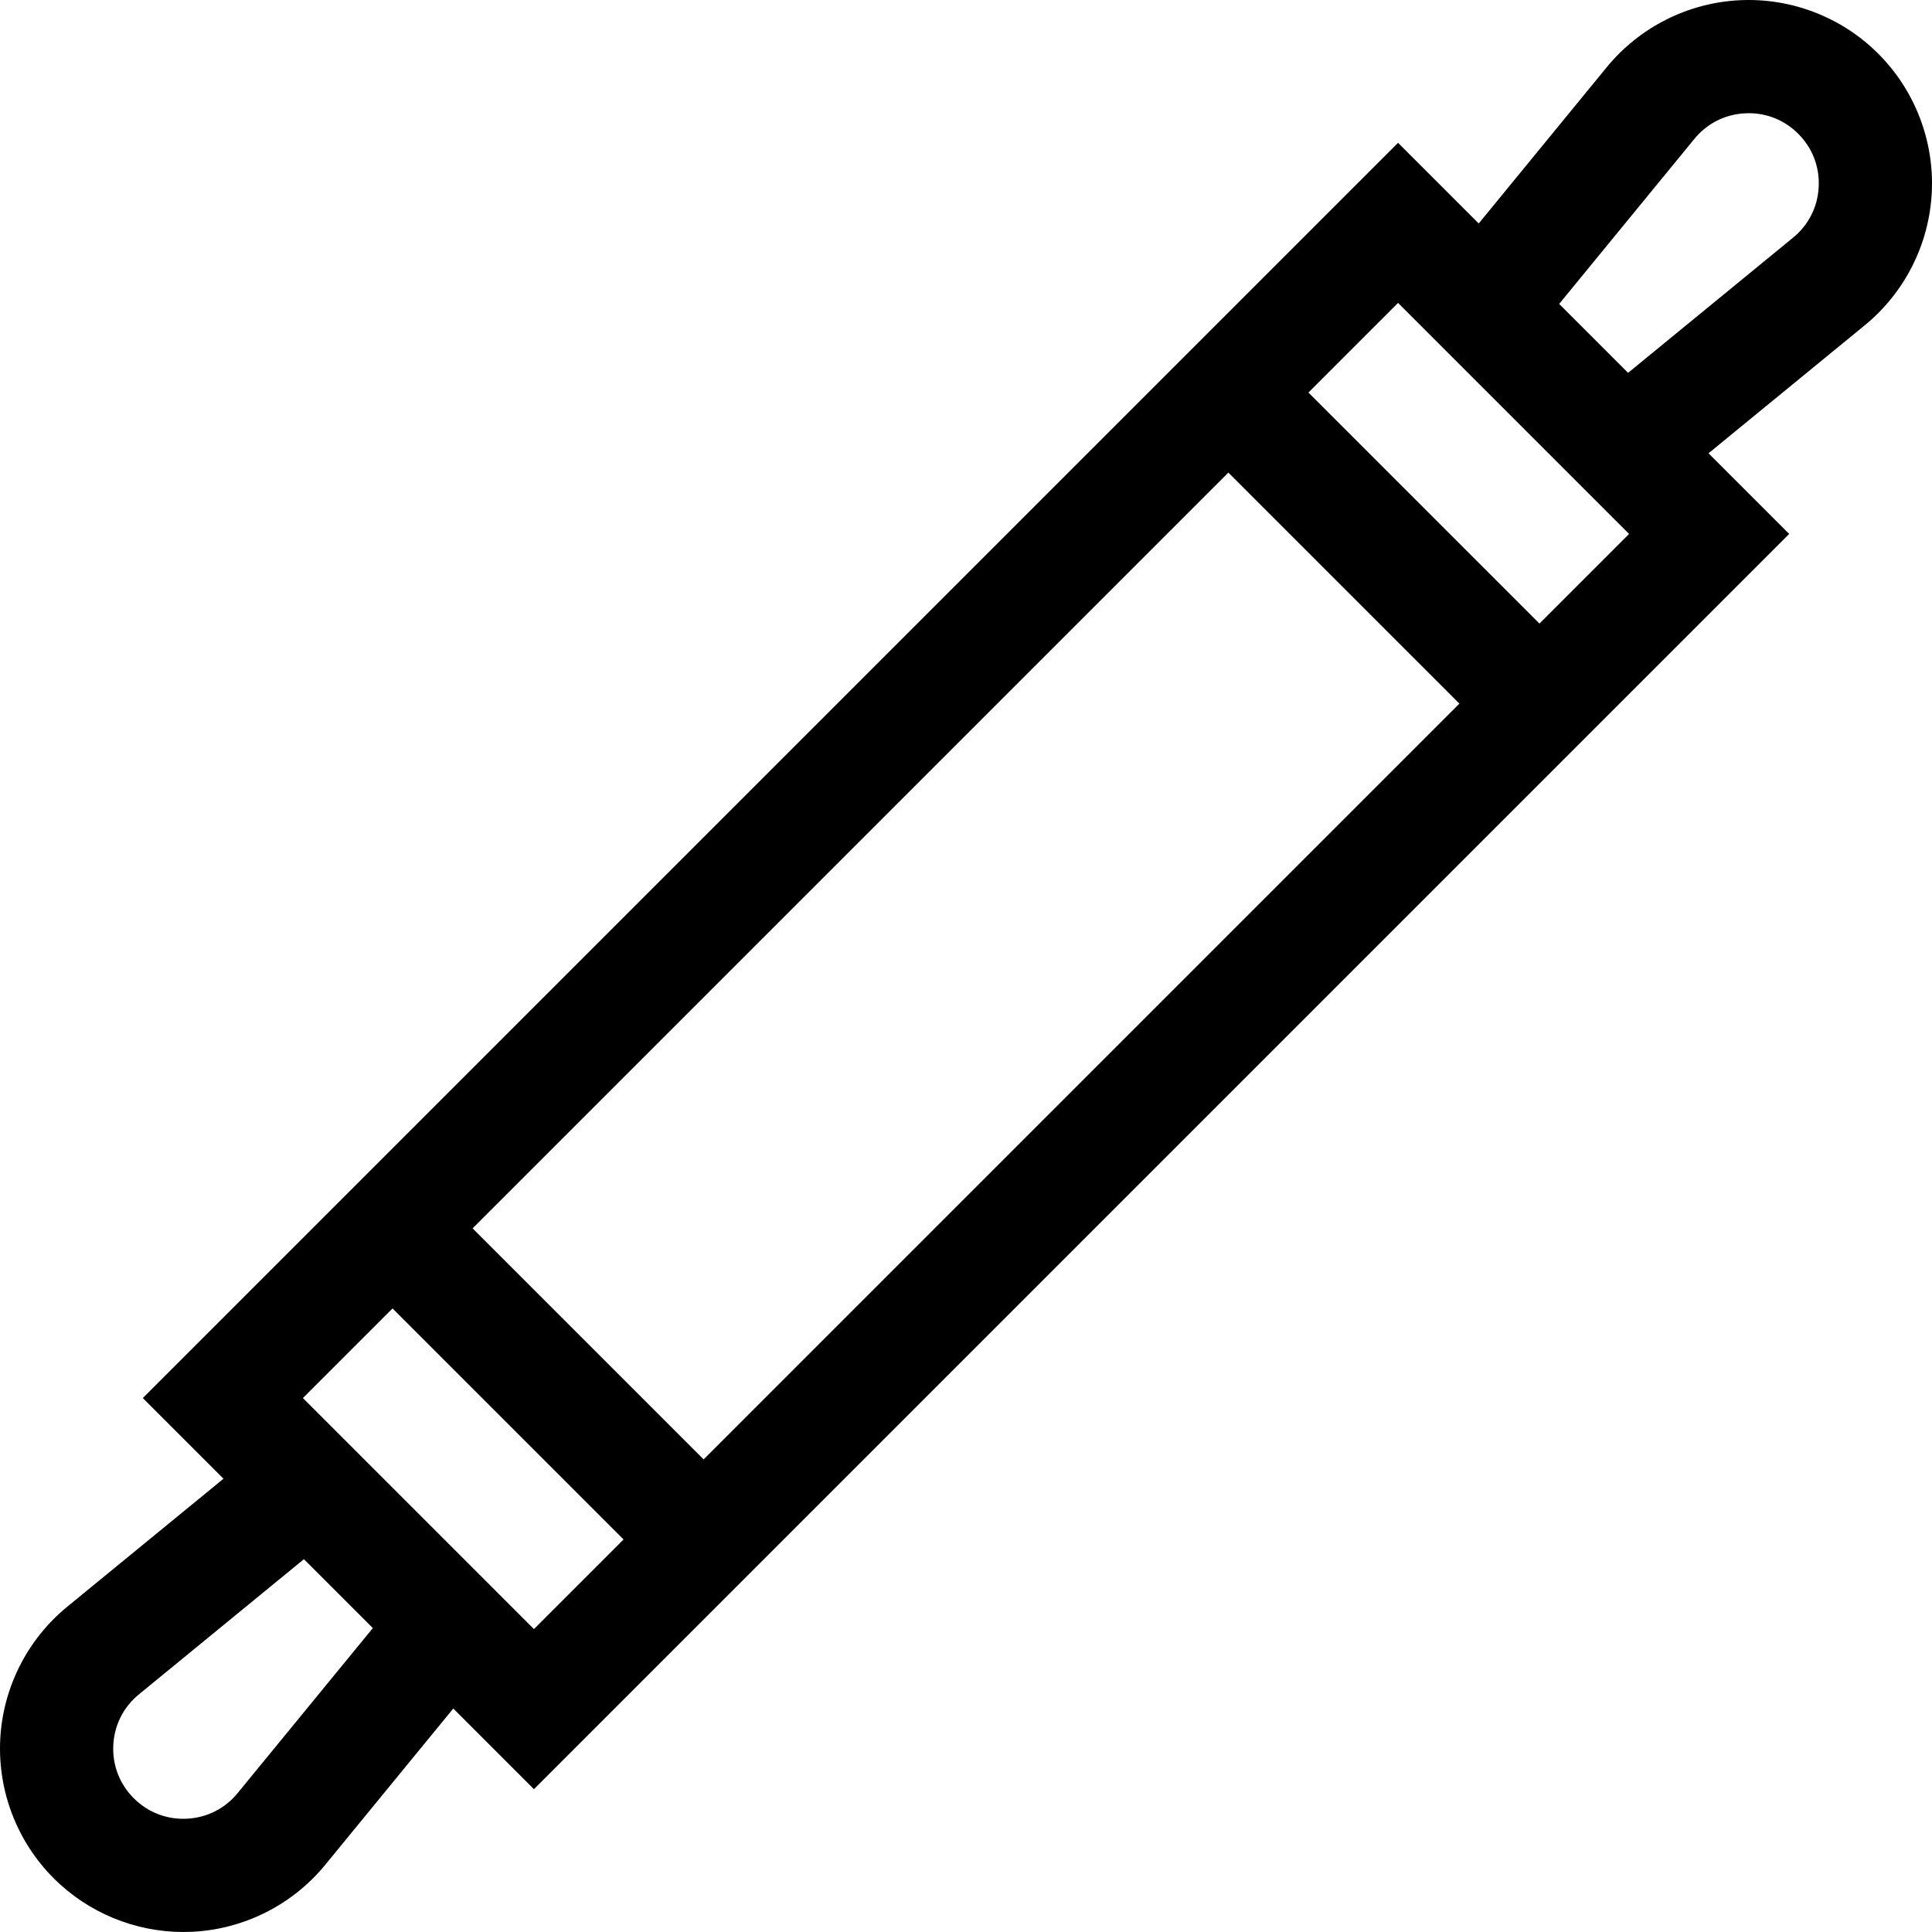 <svg id="Capa_1" enable-background="new 0 0 511.956 511.956" height="512" viewBox="0 0 511.956 511.956" width="512" xmlns="http://www.w3.org/2000/svg"><path d="m497.724 14.233c-9.684-9.686-23.081-14.86-36.764-14.172-13.679.678-26.502 7.143-35.181 17.737l-33.936 41.422-21.376-21.376-332.623 332.623 21.376 21.376-41.423 33.936c-10.594 8.679-17.059 21.503-17.737 35.181-.678 13.68 4.487 27.079 14.172 36.765 9.119 9.12 21.531 14.231 34.371 14.231.795 0 1.595-.02 2.393-.06 13.679-.678 26.502-7.143 35.181-17.737l33.936-41.422 21.376 21.376 332.623-332.622-21.376-21.376 41.423-33.936c10.594-8.68 17.059-21.503 17.737-35.182.678-13.679-4.487-27.079-14.172-36.764zm-172.22 111.001 61.219 61.219-200.271 200.271-61.219-61.219zm-262.533 349.914c-3.369 4.113-8.149 6.523-13.46 6.786-5.31.262-10.306-1.662-14.065-5.422-3.76-3.76-5.686-8.756-5.422-14.066s2.673-10.091 6.786-13.46l43.728-35.825 18.259 18.259zm17.3-104.681 23.75-23.75 61.219 61.219-23.75 23.75zm327.665-205.227-61.219-61.219 23.75-23.75 61.219 61.22zm73.997-115.728c-.263 5.311-2.673 10.091-6.786 13.46l-43.728 35.825-18.259-18.259 35.826-43.728c3.369-4.113 8.149-6.523 13.46-6.786 5.308-.271 10.305 1.662 14.065 5.422s5.685 8.756 5.422 14.066z"/></svg>
